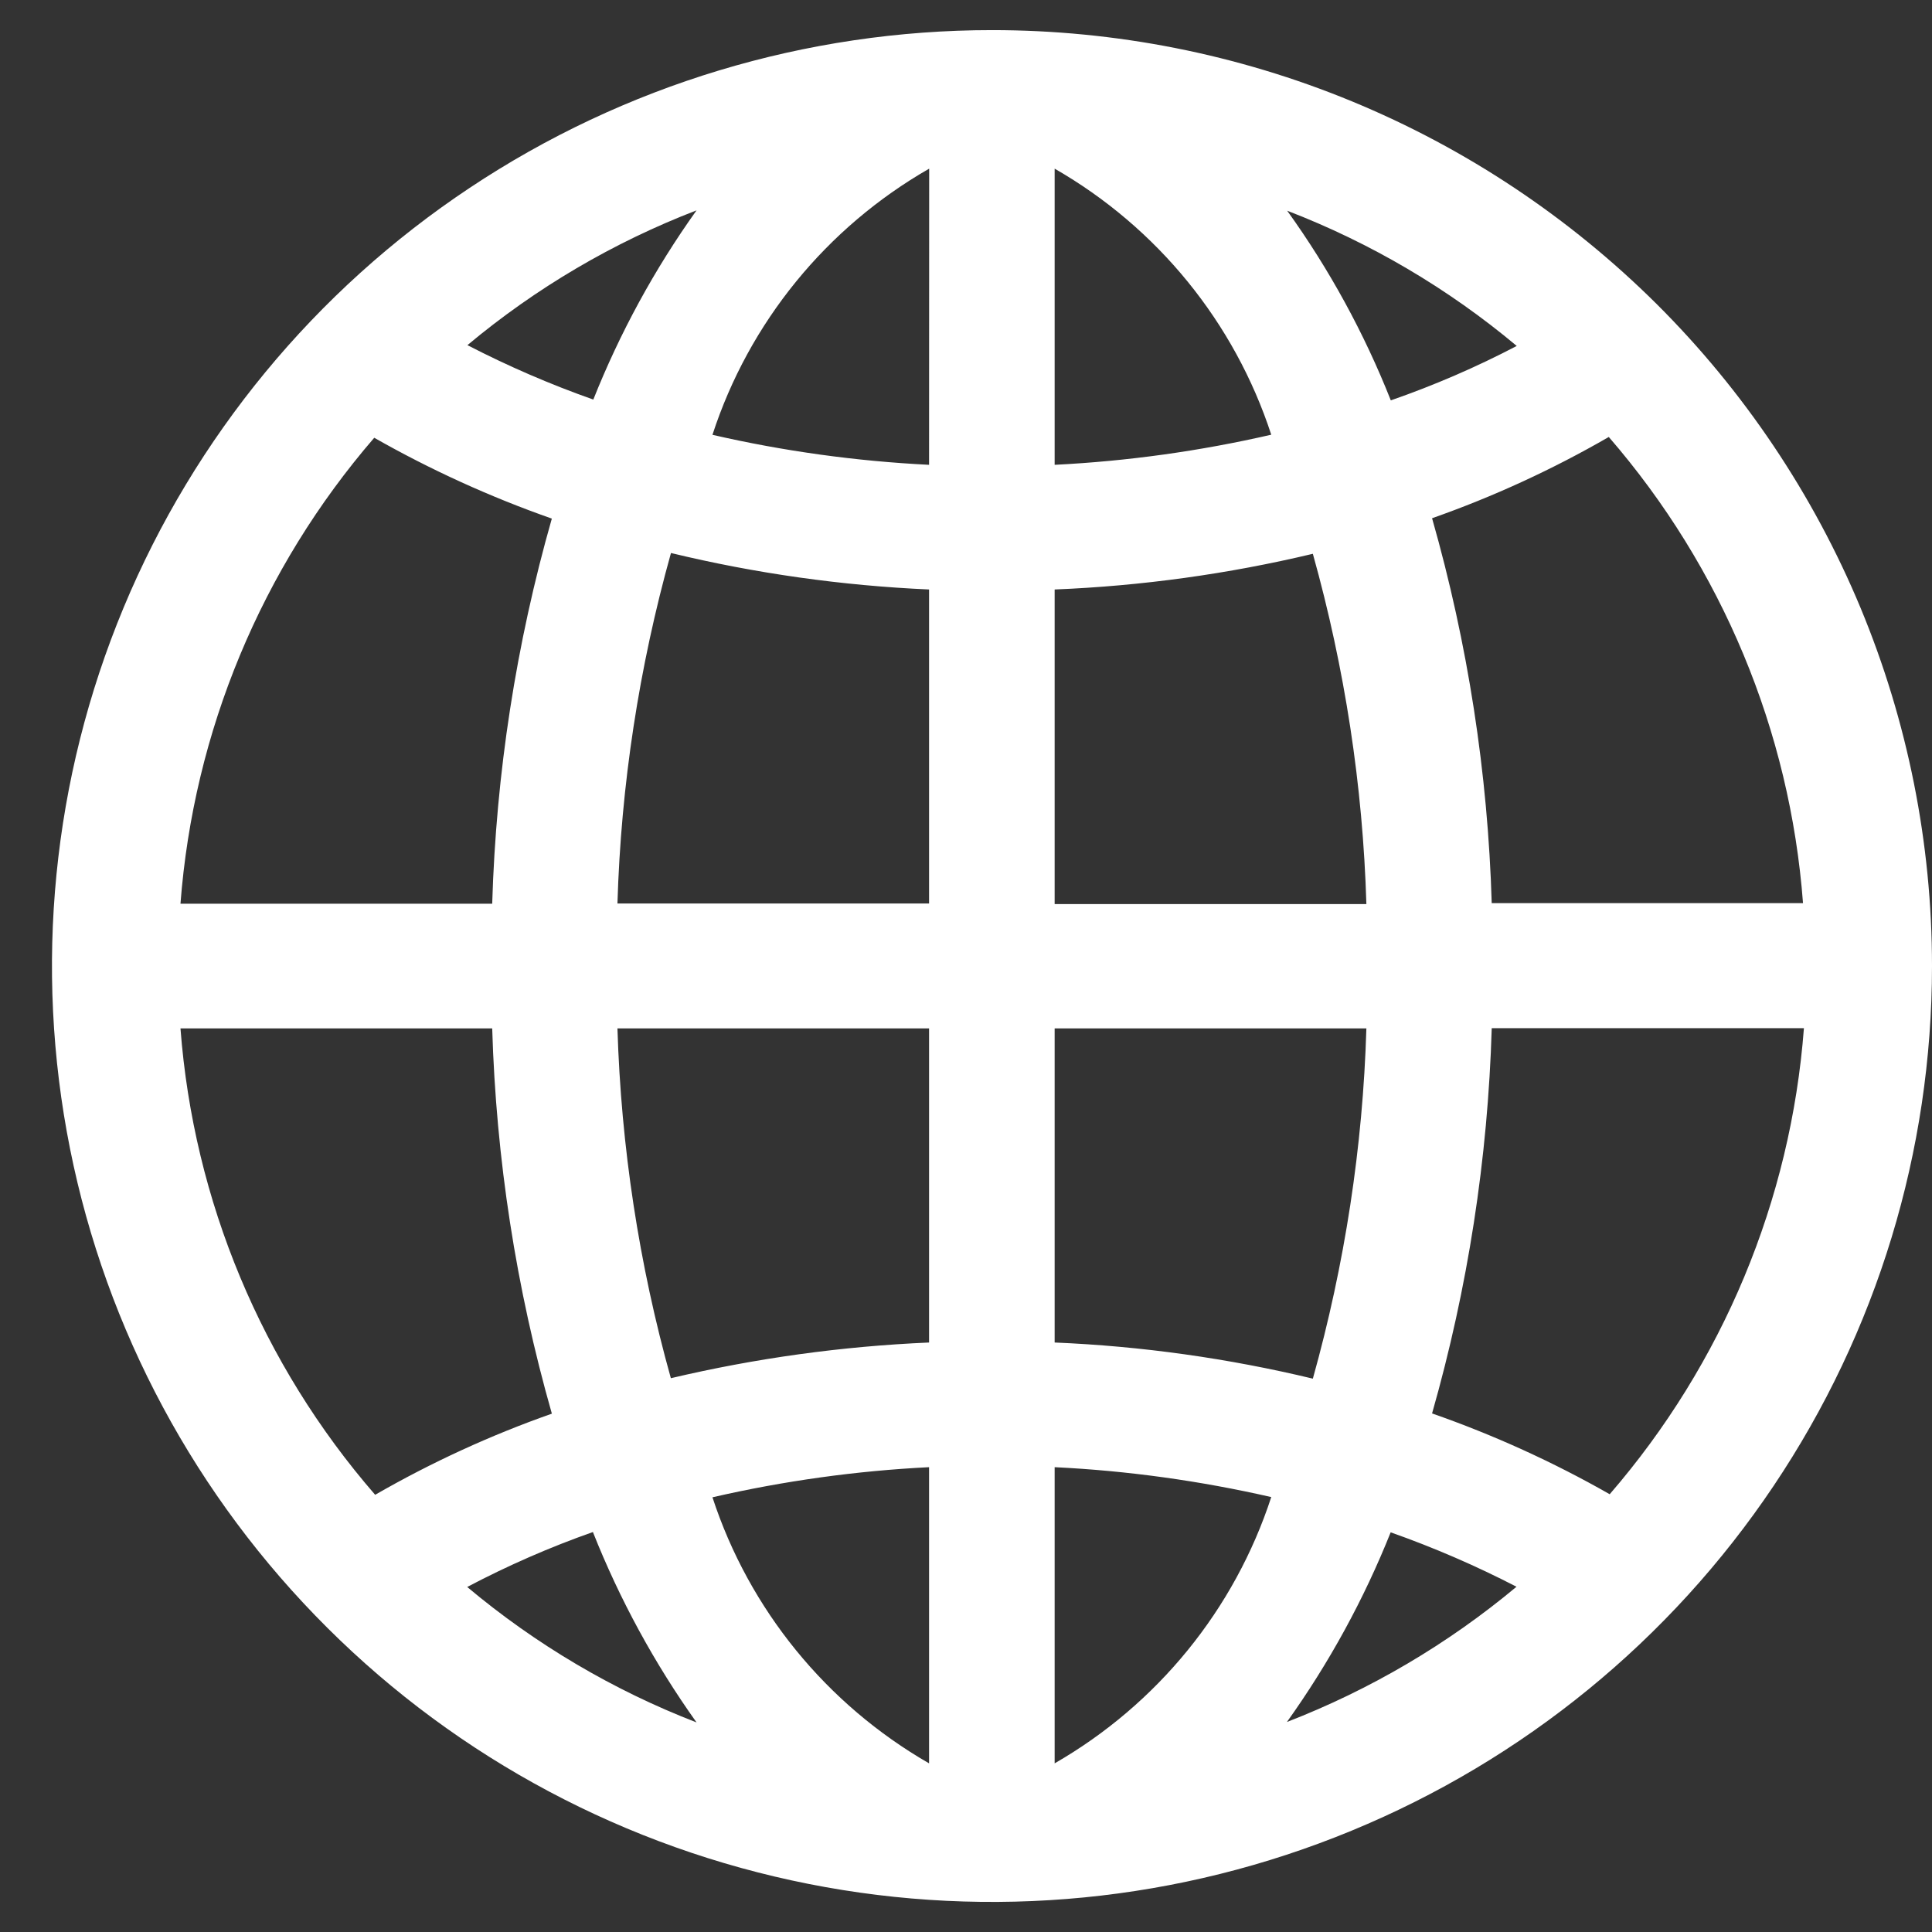 <svg xmlns="http://www.w3.org/2000/svg" width="17" height="17" viewBox="0 0 17 17" fill="none">
<rect x="0" y="0" width="17" height="17" fill="#333333" stroke="none"/>
<path d="M13.126 7.95C13.092 6.803 12.916 5.664 12.601 4.56C13.141 4.37 13.661 4.131 14.156 3.845C15.152 4.995 15.751 6.433 15.865 7.947H13.126V7.95ZM12.601 12.437C12.916 11.333 13.092 10.194 13.126 9.047H15.873C15.758 10.561 15.159 11.998 14.164 13.148C13.666 12.864 13.142 12.626 12.601 12.437ZM12.236 13.483C12.616 13.617 12.986 13.777 13.344 13.962C12.74 14.466 12.058 14.868 11.324 15.152C11.695 14.633 12.002 14.072 12.238 13.48L12.236 13.483ZM5.218 13.483C5.453 14.075 5.759 14.637 6.129 15.156C5.395 14.872 4.713 14.469 4.111 13.964C4.468 13.776 4.838 13.614 5.219 13.48L5.218 13.483ZM4.331 9.049C4.365 10.196 4.541 11.335 4.856 12.439C4.316 12.629 3.796 12.868 3.301 13.153C2.303 12.003 1.703 10.565 1.588 9.049H4.331ZM4.856 4.562C4.541 5.666 4.365 6.805 4.331 7.952H1.588C1.703 6.439 2.3 5.002 3.293 3.852C3.791 4.135 4.314 4.373 4.855 4.563L4.856 4.562ZM5.221 3.516C4.841 3.382 4.471 3.222 4.113 3.037C4.715 2.534 5.396 2.133 6.129 1.851C5.759 2.369 5.454 2.929 5.219 3.52L5.221 3.516ZM11.326 1.854C12.061 2.137 12.743 2.539 13.346 3.044C12.989 3.231 12.618 3.391 12.238 3.523C12.004 2.932 11.698 2.371 11.326 1.854ZM9.28 4.09V1.484C10.184 2.003 10.863 2.837 11.186 3.825C10.56 3.969 9.922 4.058 9.28 4.09ZM9.28 7.95V5.187C10.046 5.156 10.806 5.051 11.552 4.873C11.833 5.878 11.992 6.913 12.023 7.955H9.28V7.95ZM9.28 11.813V9.049H12.023C11.992 10.091 11.833 11.126 11.552 12.131C10.807 11.952 10.046 11.845 9.28 11.813ZM9.28 12.91C9.922 12.941 10.56 13.03 11.186 13.173C10.863 14.162 10.184 14.996 9.28 15.516V12.91ZM8.175 12.91V15.516C7.271 14.996 6.592 14.162 6.269 13.175C6.895 13.031 7.533 12.942 8.175 12.91ZM8.175 9.05V11.813C7.409 11.846 6.649 11.951 5.903 12.127C5.622 11.123 5.465 10.09 5.433 9.049H8.176L8.175 9.05ZM8.175 5.187V7.95H5.433C5.464 6.907 5.623 5.871 5.904 4.866C6.649 5.046 7.409 5.153 8.175 5.187ZM8.175 4.09C7.533 4.058 6.895 3.97 6.269 3.826C6.591 2.837 7.271 2.003 8.176 1.484L8.175 4.09ZM8.729 0.265C7.093 0.265 5.493 0.748 4.133 1.653C2.773 2.557 1.713 3.844 1.087 5.348C0.461 6.853 0.297 8.509 0.616 10.107C0.935 11.704 1.723 13.171 2.88 14.323C4.036 15.475 5.51 16.259 7.115 16.577C8.719 16.895 10.383 16.732 11.894 16.108C13.405 15.485 14.697 14.43 15.606 13.075C16.515 11.721 17 10.129 17 8.5C17 7.418 16.786 6.347 16.371 5.348C15.955 4.349 15.346 3.441 14.578 2.676C13.809 1.912 12.898 1.305 11.894 0.891C10.89 0.477 9.815 0.265 8.729 0.265Z" fill="#ffffff"/>
</svg>